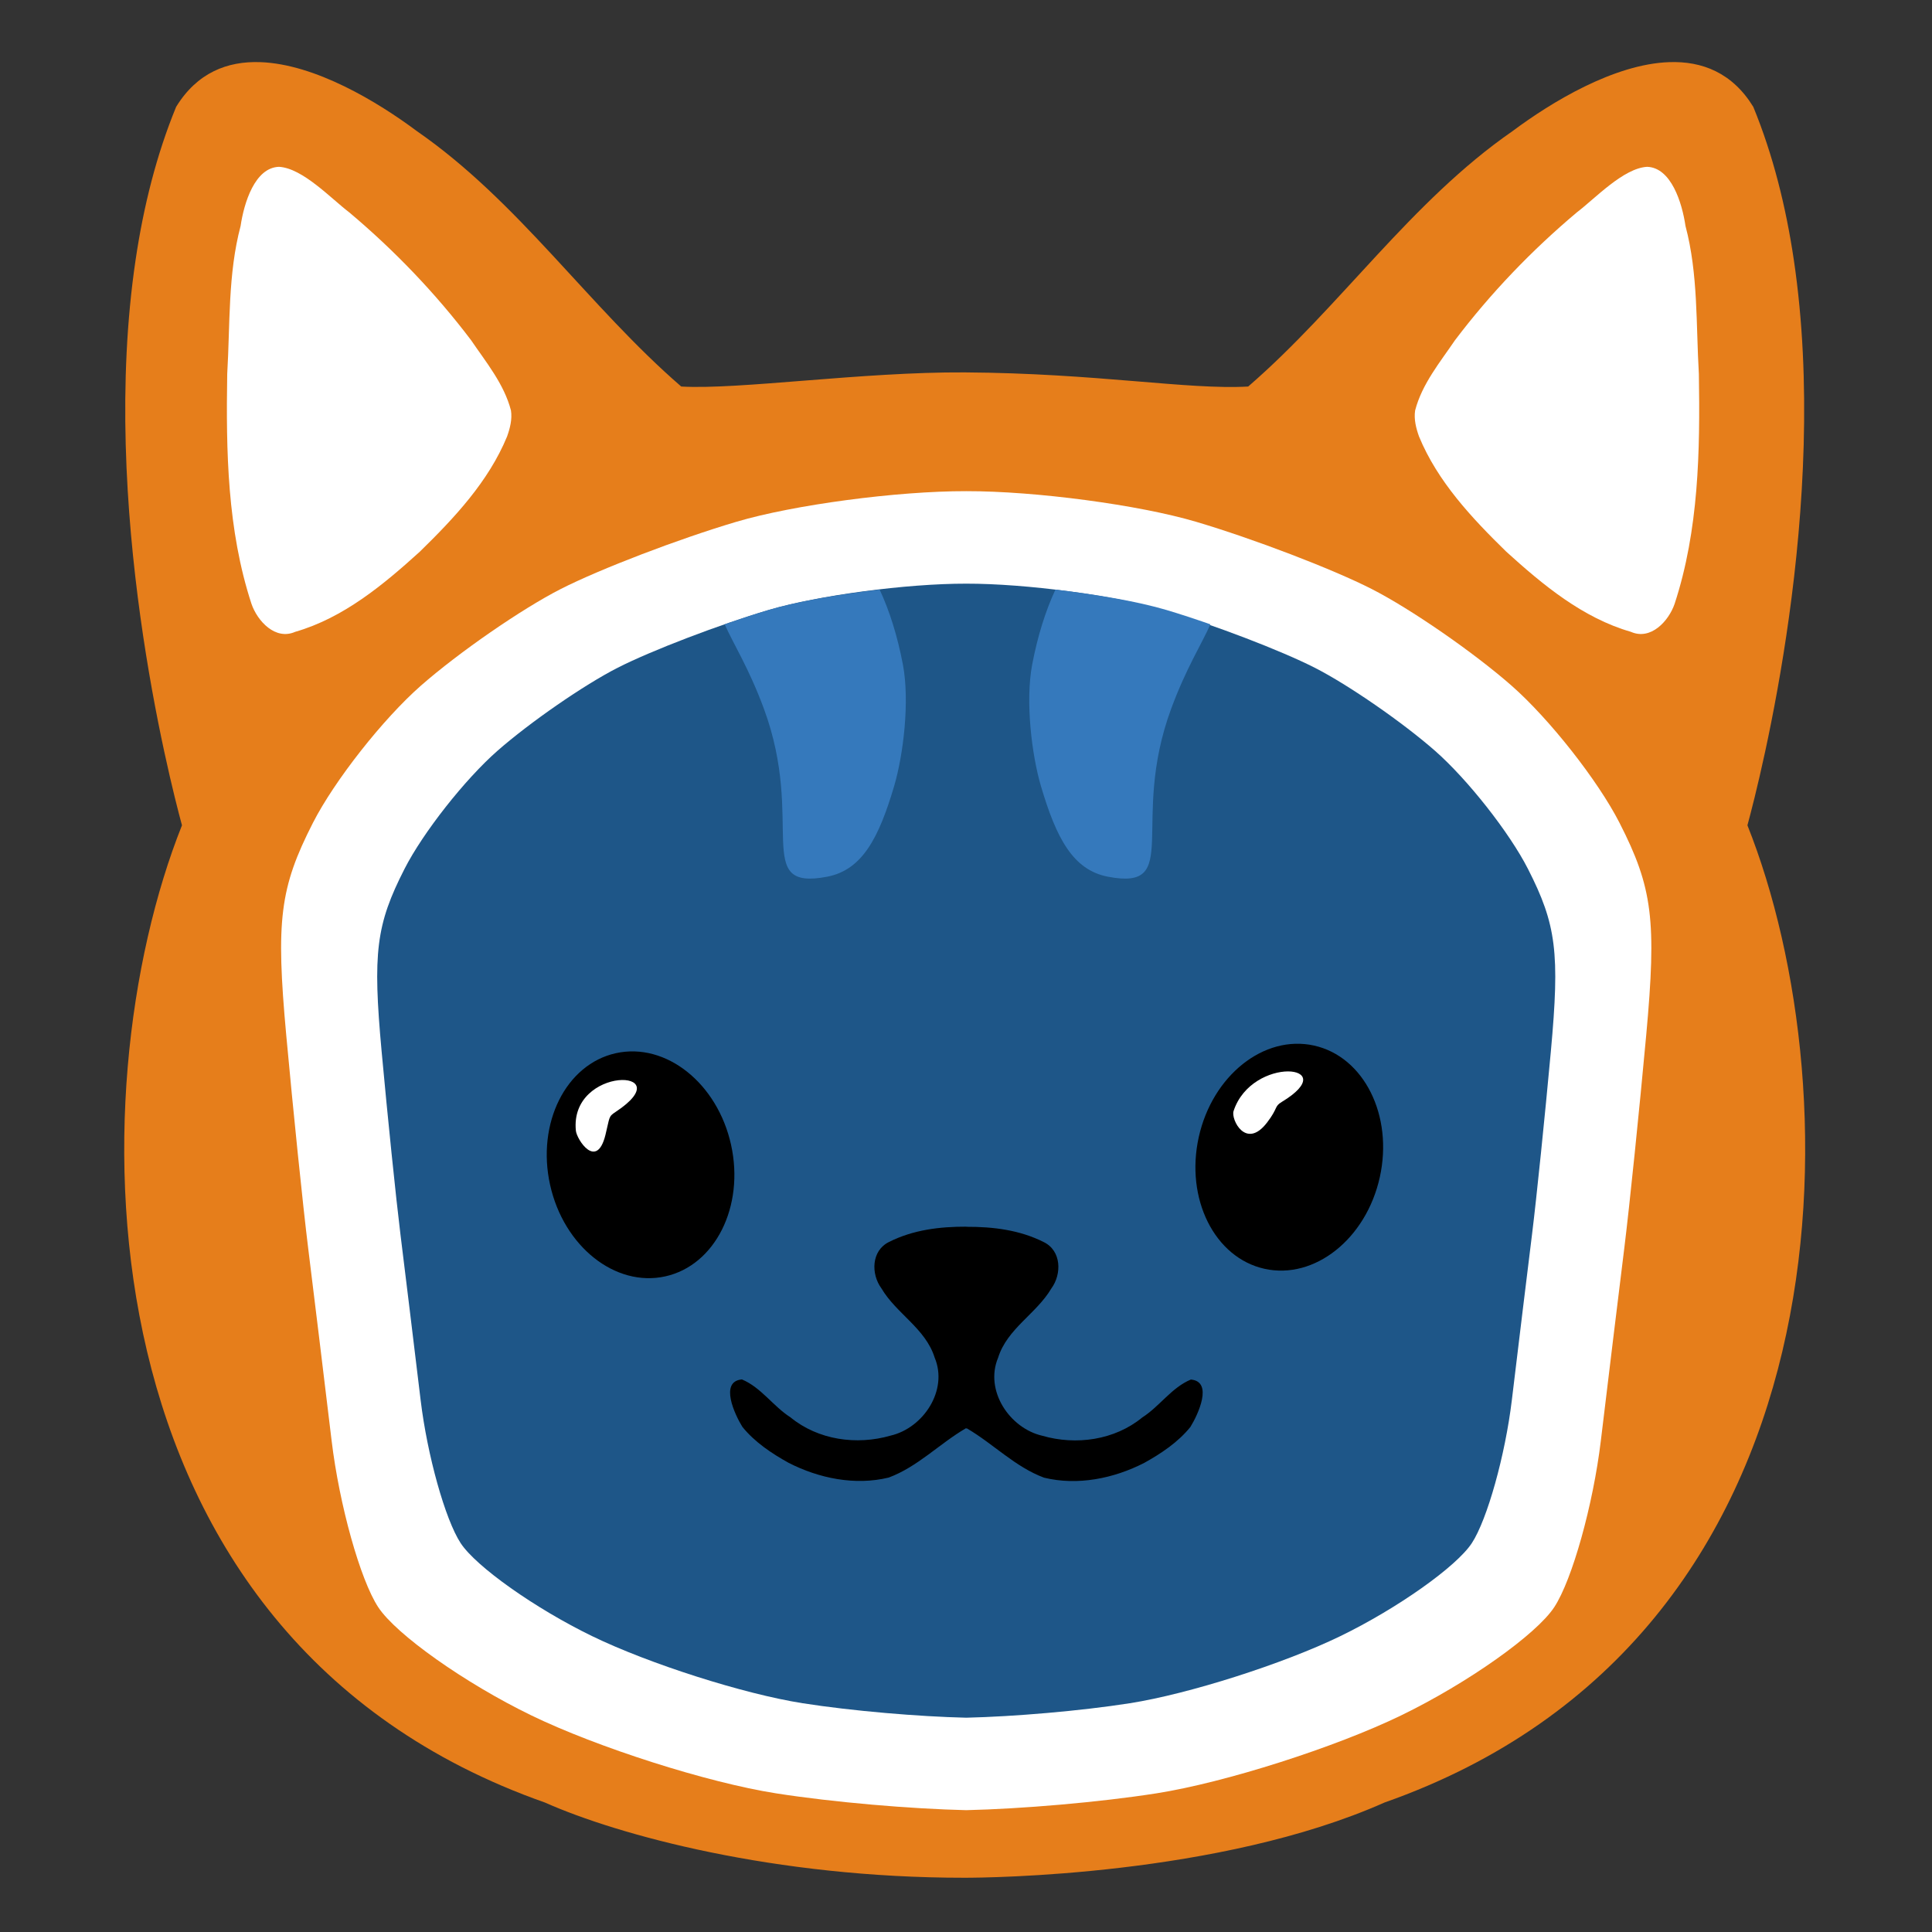 <?xml version="1.0" encoding="UTF-8" standalone="no"?>
<!-- Created with Inkscape (http://www.inkscape.org/) -->

<svg
   width="512"
   height="512"
   viewBox="0 0 135.467 135.467"
   version="1.1"
   id="svg1"
   xml:space="preserve"
   inkscape:export-filename="blencat72.png"
   inkscape:export-xdpi="13.5"
   inkscape:export-ydpi="13.5"
   inkscape:version="1.4 (e7c3feb100, 2024-10-09)"
   sodipodi:docname="blencat.svg"
   xmlns:inkscape="http://www.inkscape.org/namespaces/inkscape"
   xmlns:sodipodi="http://sodipodi.sourceforge.net/DTD/sodipodi-0.dtd"
   xmlns="http://www.w3.org/2000/svg"
   xmlns:svg="http://www.w3.org/2000/svg"><rect x="0" y="0" width="135.467" height="135.467" fill="#333333" stroke="none"/><sodipodi:namedview
     id="namedview1"
     pagecolor="#ffffff"
     bordercolor="#000000"
     borderopacity="0.25"
     inkscape:showpageshadow="2"
     inkscape:pageopacity="0.0"
     inkscape:pagecheckerboard="0"
     inkscape:deskcolor="#d1d1d1"
     inkscape:document-units="mm"
     inkscape:zoom="1"
     inkscape:cx="-397"
     inkscape:cy="365"
     inkscape:window-width="2560"
     inkscape:window-height="1029"
     inkscape:window-x="0"
     inkscape:window-y="0"
     inkscape:window-maximized="1"
     inkscape:current-layer="g14459" /><defs
     id="defs1" /><g
     inkscape:label="Layer 1"
     inkscape:groupmode="layer"
     id="layer1"><g
       id="g14459"><path
         style="fill:#ffffff;stroke-width:14.37"
         d="m 72.251,124.744 c 6.09,-0.3 13.755,-1.342 17.033,-2.316 3.278,-0.974 8.525,-3.398 11.661,-5.387 3.136,-1.989 6.677,-5.106 7.87,-6.926 1.31,-2 2.785,-8.171 3.724,-15.588 0.855,-6.753 1.903,-16.253 2.328,-21.111 0.596,-6.807 0.3,-10.069 -1.287,-14.227 -1.133,-2.967 -4.26,-7.594 -6.949,-10.283 C 103.943,46.218 98.485,42.39 94.502,40.4 90.52,38.41 84.13,36.131 80.303,35.336 76.373,34.519 69.109,34.165 63.612,34.522 c -5.638,0.366 -12.725,1.764 -16.843,3.323 -3.91,1.48 -9.933,4.984 -13.383,7.788 -3.45,2.804 -8.082,8.083 -10.293,11.732 -3.641,6.009 -3.968,7.323 -3.468,13.934 0.304,4.015 1.226,12.227 2.049,18.25 0.823,6.022 1.987,12.978 2.587,15.457 0.6,2.479 2.47,6.146 4.156,8.15 1.686,2.004 5.915,5.032 9.397,6.729 3.482,1.697 10.164,3.608 14.848,4.245 4.684,0.638 13.499,0.914 19.589,0.615 z"
         id="path14465" /><path
         id="path14461-2"
         style="fill:#e67e1b;stroke-width:14.37"
         d="M 18.247,4.357 C 15.938,4.276 13.818,5.099 12.35,7.492 10.969,10.852 10.06,14.494 9.506,18.234 6.964,35.376 11.86,54.558 12.76,57.868 5.322,76.519 5.191,114.769 38.207,126.388 c 5.123,2.279 16.08,5.282 29.435,5.275 1.551,0 17.856,-0.124 29.436,-5.275 33.016,-11.62 32.885,-49.869 25.447,-68.52 0.901,-3.31 5.797,-22.491 3.255,-39.634 C 125.225,14.494 124.317,10.852 122.936,7.492 121.468,5.099 119.348,4.276 117.038,4.357 113.189,4.492 108.812,7.136 106.044,9.202 98.914,14.141 93.999,21.499 87.519,27.103 83.287,27.344 76.917,26.17 67.643,26.111 60.452,26.07 51.83,27.335 47.767,27.103 41.287,21.499 36.372,14.141 29.242,9.202 26.474,7.136 22.097,4.492 18.247,4.357 Z"
         sodipodi:nodetypes="sccccsccccsccsccs" /><path
         id="path14471"
         style="fill:#ffffff;stroke-width:15.869"
         d="m 67.75,34.439 c -4.854,-0.009 -12.109,0.958 -16.122,2.149 -4.014,1.19 -9.55,3.306 -12.301,4.707 -2.751,1.401 -7.166,4.455 -9.816,6.782 -2.65,2.327 -6.058,6.657 -7.569,9.619 -2.325,4.556 -2.608,6.844 -1.87,14.9 0.48,5.237 1.168,11.944 1.534,14.9 0.366,2.956 1.11,9.042 1.648,13.531 0.539,4.489 2.005,9.74 3.264,11.661 1.259,1.921 6.088,5.333 10.726,7.585 4.638,2.252 12.36,4.716 17.164,5.47 4.036,0.633 9.479,1.092 13.342,1.181 3.863,-0.089 9.307,-0.548 13.342,-1.181 4.803,-0.754 12.525,-3.217 17.164,-5.47 4.638,-2.252 9.468,-5.664 10.726,-7.585 1.259,-1.921 2.725,-7.172 3.264,-11.661 0.539,-4.489 1.282,-10.575 1.648,-13.531 0.366,-2.956 1.054,-9.663 1.533,-14.9 0.738,-8.057 0.455,-10.344 -1.87,-14.9 -1.511,-2.962 -4.919,-7.292 -7.569,-9.619 -2.65,-2.327 -7.065,-5.381 -9.816,-6.782 C 93.422,39.894 87.886,37.778 83.872,36.588 79.858,35.398 72.604,34.431 67.75,34.439 Z"
         sodipodi:nodetypes="csssssccssccsssscsssssc" /><path
         style="fill:#ffffff;stroke-width:14.37"
         d="m 35.828,28.781 c -0.48,-1.853 -1.74,-3.372 -2.798,-4.929 -2.495,-3.295 -5.38,-6.303 -8.542,-8.961 -1.282,-0.974 -3.258,-3.097 -4.925,-3.194 -1.691,0.052 -2.454,2.526 -2.692,4.145 -0.899,3.384 -0.732,6.92 -0.939,10.385 -0.088,5.399 0.004,10.932 1.7,16.11 0.418,1.218 1.678,2.581 3.068,1.965 3.382,-0.975 6.175,-3.295 8.736,-5.619 2.414,-2.358 4.817,-4.915 6.119,-8.077 0.206,-0.58 0.368,-1.205 0.273,-1.824 z"
         id="path14469"
         sodipodi:nodetypes="cccccccccccc" /><path
         id="path14460-0"
         style="fill:#1e5688;stroke-width:13.643"
         d="m 67.75,40.925 c -4.173,-0.008 -10.41,0.824 -13.861,1.847 -3.451,1.023 -8.211,2.843 -10.576,4.047 -2.365,1.204 -6.161,3.83 -8.439,5.831 -2.279,2.001 -5.209,5.724 -6.508,8.27 -1.999,3.917 -2.242,5.884 -1.607,12.811 0.412,4.502 1.004,10.269 1.318,12.811 0.315,2.541 0.954,7.774 1.417,11.633 0.463,3.859 1.724,8.374 2.806,10.026 1.082,1.652 5.234,4.585 9.222,6.522 3.988,1.937 10.627,4.055 14.757,4.703 3.47,0.544 8.15,0.939 11.471,1.015 3.321,-0.076 8.001,-0.471 11.471,-1.015 4.13,-0.648 10.769,-2.766 14.757,-4.703 3.988,-1.937 8.14,-4.87 9.222,-6.522 1.082,-1.652 2.343,-6.166 2.806,-10.026 0.463,-3.859 1.102,-9.092 1.417,-11.633 0.315,-2.541 0.906,-8.308 1.318,-12.811 0.634,-6.927 0.391,-8.893 -1.607,-12.811 -1.299,-2.546 -4.229,-6.269 -6.508,-8.27 C 98.347,50.649 94.551,48.023 92.186,46.819 89.822,45.615 85.062,43.795 81.611,42.772 78.16,41.749 71.923,40.917 67.75,40.925 Z"
         sodipodi:nodetypes="csssssccssccsssscsssssc" /><path
         id="path14459-1"
         style="fill:#000000;stroke-width:13.643"
         d="m 67.764,86.012 c -1.874,-0.007 -3.746,0.222 -5.429,1.072 -1.246,0.609 -1.273,2.248 -0.529,3.257 1.048,1.773 3.089,2.804 3.73,4.851 0.961,2.289 -0.791,4.936 -3.095,5.471 -2.375,0.686 -5.076,0.308 -7.015,-1.283 -1.218,-0.778 -2.057,-2.097 -3.405,-2.658 -1.591,0.136 -0.498,2.472 0.035,3.328 0.859,1.063 2.043,1.856 3.236,2.517 2.132,1.094 4.667,1.61 7.022,1.036 2.035,-0.756 3.559,-2.376 5.408,-3.455 0.013,5.8e-4 0.023,0.006 0.035,0.008 v 0.008 c 0.015,-5.9e-4 0.027,-0.007 0.042,-0.008 1.848,1.079 3.373,2.699 5.408,3.455 2.355,0.573 4.89,0.057 7.022,-1.036 1.193,-0.661 2.378,-1.454 3.236,-2.517 0.533,-0.856 1.626,-3.191 0.035,-3.328 -1.349,0.561 -2.188,1.88 -3.405,2.658 -1.939,1.592 -4.64,1.969 -7.015,1.283 -2.304,-0.535 -4.056,-3.182 -3.095,-5.471 0.64,-2.046 2.682,-3.078 3.73,-4.851 0.744,-1.01 0.717,-2.648 -0.529,-3.257 -1.681,-0.849 -3.55,-1.079 -5.422,-1.072 z" /><ellipse
         style="fill:#000000;stroke-width:3.61"
         id="path14464"
         cx="105.805"
         cy="59.675"
         rx="6.501"
         ry="8.017"
         transform="rotate(12.486)" /><ellipse
         style="fill:#000000;stroke-width:3.61"
         id="path14464-0"
         cx="-26.216"
         cy="89.482"
         rx="6.501"
         ry="8.017"
         transform="matrix(-0.976,0.216,0.216,0.976,0,0)" /><path
         style="fill:#ffffff;stroke-width:14.37"
         d="m 99.225,28.781 c 0.48,-1.853 1.74,-3.372 2.798,-4.929 2.495,-3.295 5.38,-6.303 8.542,-8.961 1.282,-0.974 3.258,-3.097 4.925,-3.194 1.691,0.052 2.454,2.526 2.692,4.145 0.899,3.384 0.732,6.92 0.939,10.385 0.088,5.399 -0.004,10.932 -1.7,16.11 -0.418,1.218 -1.678,2.581 -3.068,1.965 -3.382,-0.975 -6.175,-3.295 -8.736,-5.619 -2.414,-2.358 -4.817,-4.915 -6.119,-8.077 -0.206,-0.58 -0.368,-1.205 -0.273,-1.824 z"
         id="path14472"
         sodipodi:nodetypes="cccccccccccc" /><path
         id="path14474"
         style="fill:#3579bc;stroke-width:0.224"
         d="m 61.678,41.343 c -2.905,0.339 -5.805,0.84 -7.789,1.429 -0.952,0.282 -2.003,0.63 -3.076,1.004 0.61,1.379 1.692,3.058 2.746,5.908 2.952,7.986 -0.837,12.796 4.432,11.79 2.466,-0.471 3.625,-2.714 4.699,-6.338 0.648,-2.188 1.111,-5.96 0.617,-8.549 -0.381,-1.995 -0.936,-3.759 -1.628,-5.243 z" /><path
         id="path14475"
         style="fill:#3579bc;stroke-width:0.224"
         d="m 74.005,41.343 c 2.905,0.339 5.805,0.84 7.789,1.429 0.952,0.282 2.003,0.63 3.076,1.004 -0.61,1.379 -1.692,3.058 -2.746,5.908 -2.952,7.986 0.837,12.796 -4.432,11.79 -2.466,-0.471 -3.625,-2.714 -4.699,-6.338 -0.648,-2.188 -1.111,-5.96 -0.617,-8.549 0.381,-1.995 0.936,-3.759 1.628,-5.243 z" /><path
         id="path14476"
         style="fill:#ffffff;stroke-width:4.808"
         d="m 86.493,77.911 c -0.188,0.577 0.866,2.734 2.346,0.804 0.801,-1.044 0.491,-1.121 1.033,-1.449 4.387,-2.647 -2.099,-3.279 -3.379,0.645 z"
         sodipodi:nodetypes="ssss" /><path
         id="path14477"
         style="fill:#ffffff;stroke-width:4.808"
         d="m 40.379,79.284 c 0.061,0.604 1.453,2.783 2.071,0.302 0.318,-1.277 0.193,-1.277 0.723,-1.627 4.684,-3.092 -3.256,-3.259 -2.794,1.325 z"
         sodipodi:nodetypes="ssss" /></g><g
       id="g14429"
       inkscape:export-filename="blencat.png"
       inkscape:export-xdpi="43.787205"
       inkscape:export-ydpi="43.787205" /></g></svg>
